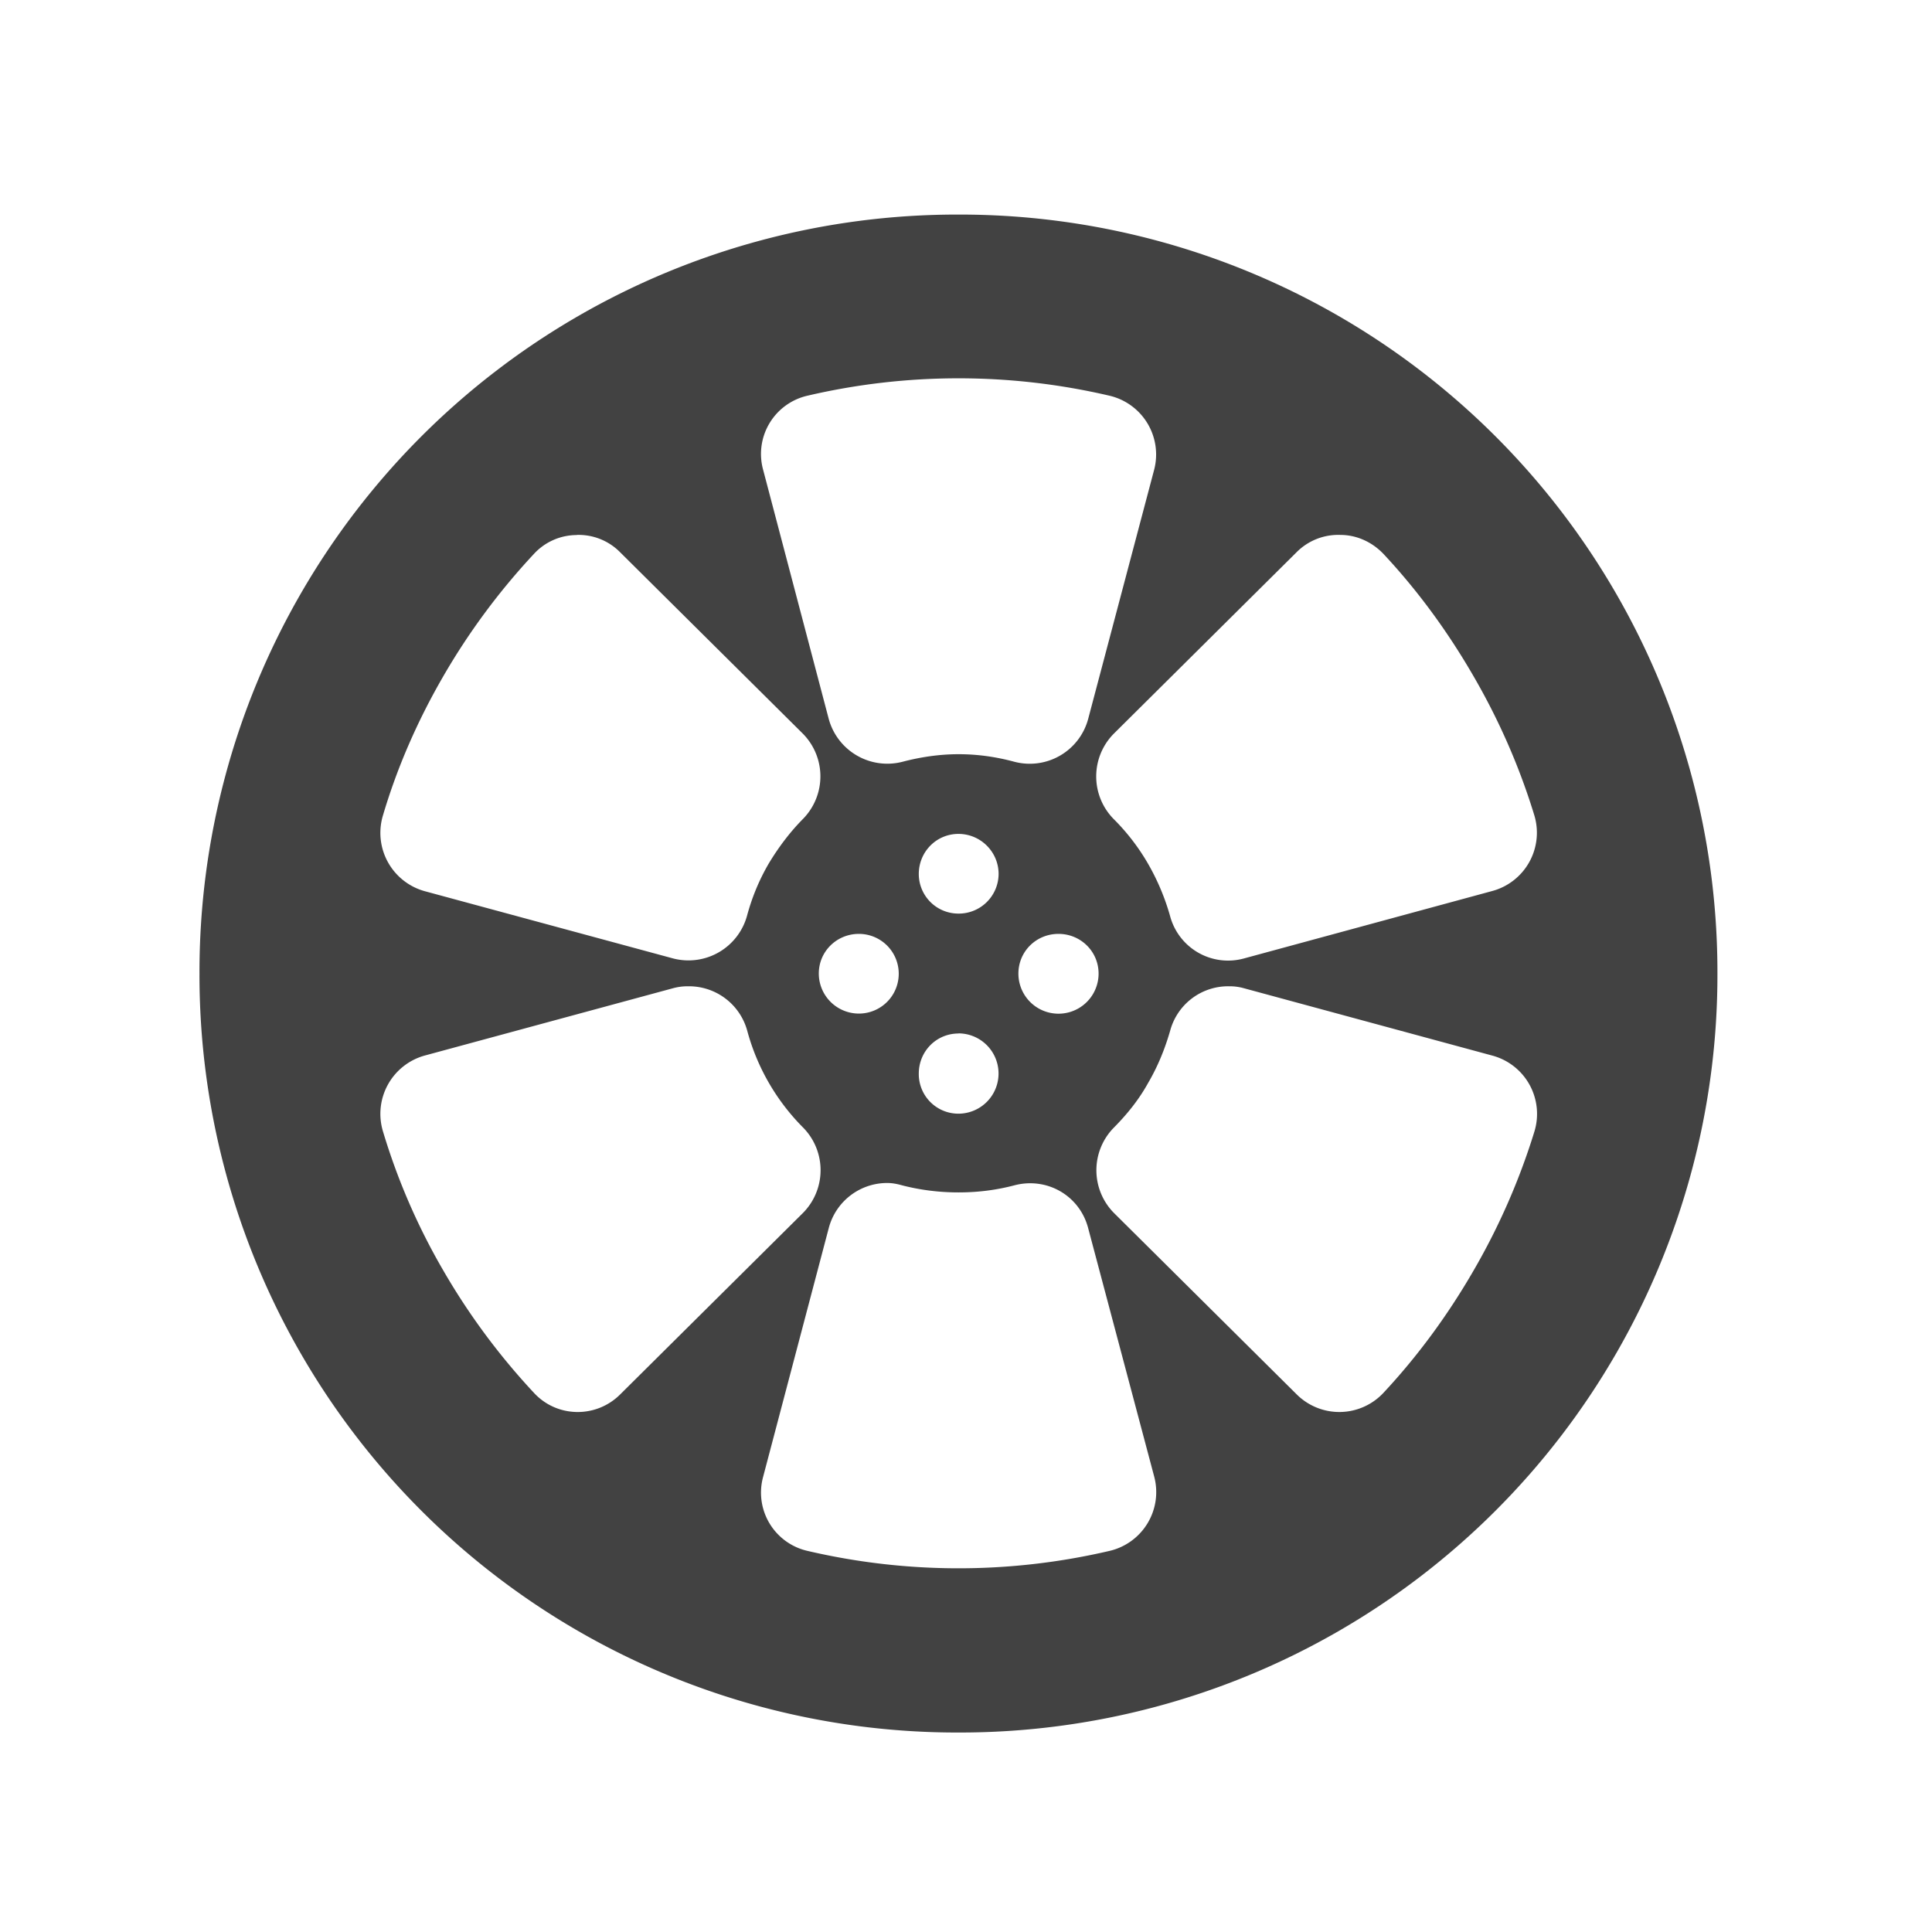 <svg xmlns="http://www.w3.org/2000/svg" width="16" height="16"><path d="M7.938 1.777a6.273 6.273 0 0 0-6.286 6.285 6.273 6.273 0 0 0 6.285 6.286 6.273 6.273 0 0 0 6.286-6.286 6.273 6.273 0 0 0-6.286-6.285zm0 1.356c.43 0 .847.05 1.25.144a.5.5 0 0 1 .37.614l-.546 2.062a.501.501 0 0 1-.61.356c-.148-.04-.3-.063-.464-.063-.16 0-.317.024-.465.063a.503.503 0 0 1-.61-.356L6.32 3.891a.495.495 0 0 1 .367-.614 5.5 5.5 0 0 1 1.25-.144zM4.777 4.43a.483.483 0 0 1 .359.144l1.511 1.5a.503.503 0 0 1 .004.707c-.109.11-.203.235-.285.371-.082.141-.14.285-.18.434a.503.503 0 0 1-.613.351L3.516 7.38a.501.501 0 0 1-.344-.629c.117-.395.285-.781.5-1.152a5.57 5.57 0 0 1 .75-1.012.483.483 0 0 1 .355-.156zm6.324 0c.128 0 .257.054.355.156.281.3.531.64.746 1.012.215.37.383.757.504 1.152a.5.5 0 0 1-.348.629l-2.058.559a.497.497 0 0 1-.61-.352 1.901 1.901 0 0 0-.183-.434 1.77 1.77 0 0 0-.285-.37.503.503 0 0 1 .004-.708l1.511-1.5a.486.486 0 0 1 .364-.144zM7.937 6.906c.184 0 .333.149.333.332a.33.33 0 0 1-.332.328.328.328 0 0 1-.329-.328c0-.183.145-.332.329-.332zm-.824.828a.33.33 0 0 1 0 .66.332.332 0 0 1-.332-.332c0-.183.149-.328.332-.328zm1.653 0c.183 0 .332.145.332.329a.332.332 0 1 1-.664 0c0-.184.148-.329.332-.329zm-3.067.434a.5.5 0 0 1 .489.367 1.8 1.8 0 0 0 .465.805.503.503 0 0 1-.005.707l-1.511 1.5c-.2.2-.524.195-.715-.012a5.57 5.57 0 0 1-.75-1.012 5.335 5.335 0 0 1-.5-1.152.501.501 0 0 1 .344-.629l2.058-.558a.457.457 0 0 1 .125-.016zm4.48 0a.43.43 0 0 1 .122.016l2.058.558a.5.5 0 0 1 .348.63 5.55 5.55 0 0 1-.504 1.151c-.215.372-.465.711-.746 1.012a.5.5 0 0 1-.719.012l-1.511-1.5a.503.503 0 0 1-.004-.707c.109-.11.207-.23.285-.371.082-.14.14-.285.183-.434a.497.497 0 0 1 .489-.367zm-2.242.39a.332.332 0 1 1 0 .665.328.328 0 0 1-.328-.332c0-.184.145-.332.329-.332zm-.59 1.239c.044 0 .083.008.126.02.148.038.304.058.465.058.164 0 .316-.02.464-.059.27-.07.54.086.61.356l.547 2.058a.5.5 0 0 1-.371.614 5.5 5.5 0 0 1-2.5 0 .495.495 0 0 1-.368-.614l.543-2.058a.5.5 0 0 1 .485-.375zm0 0" fill="#424242"/></svg>
